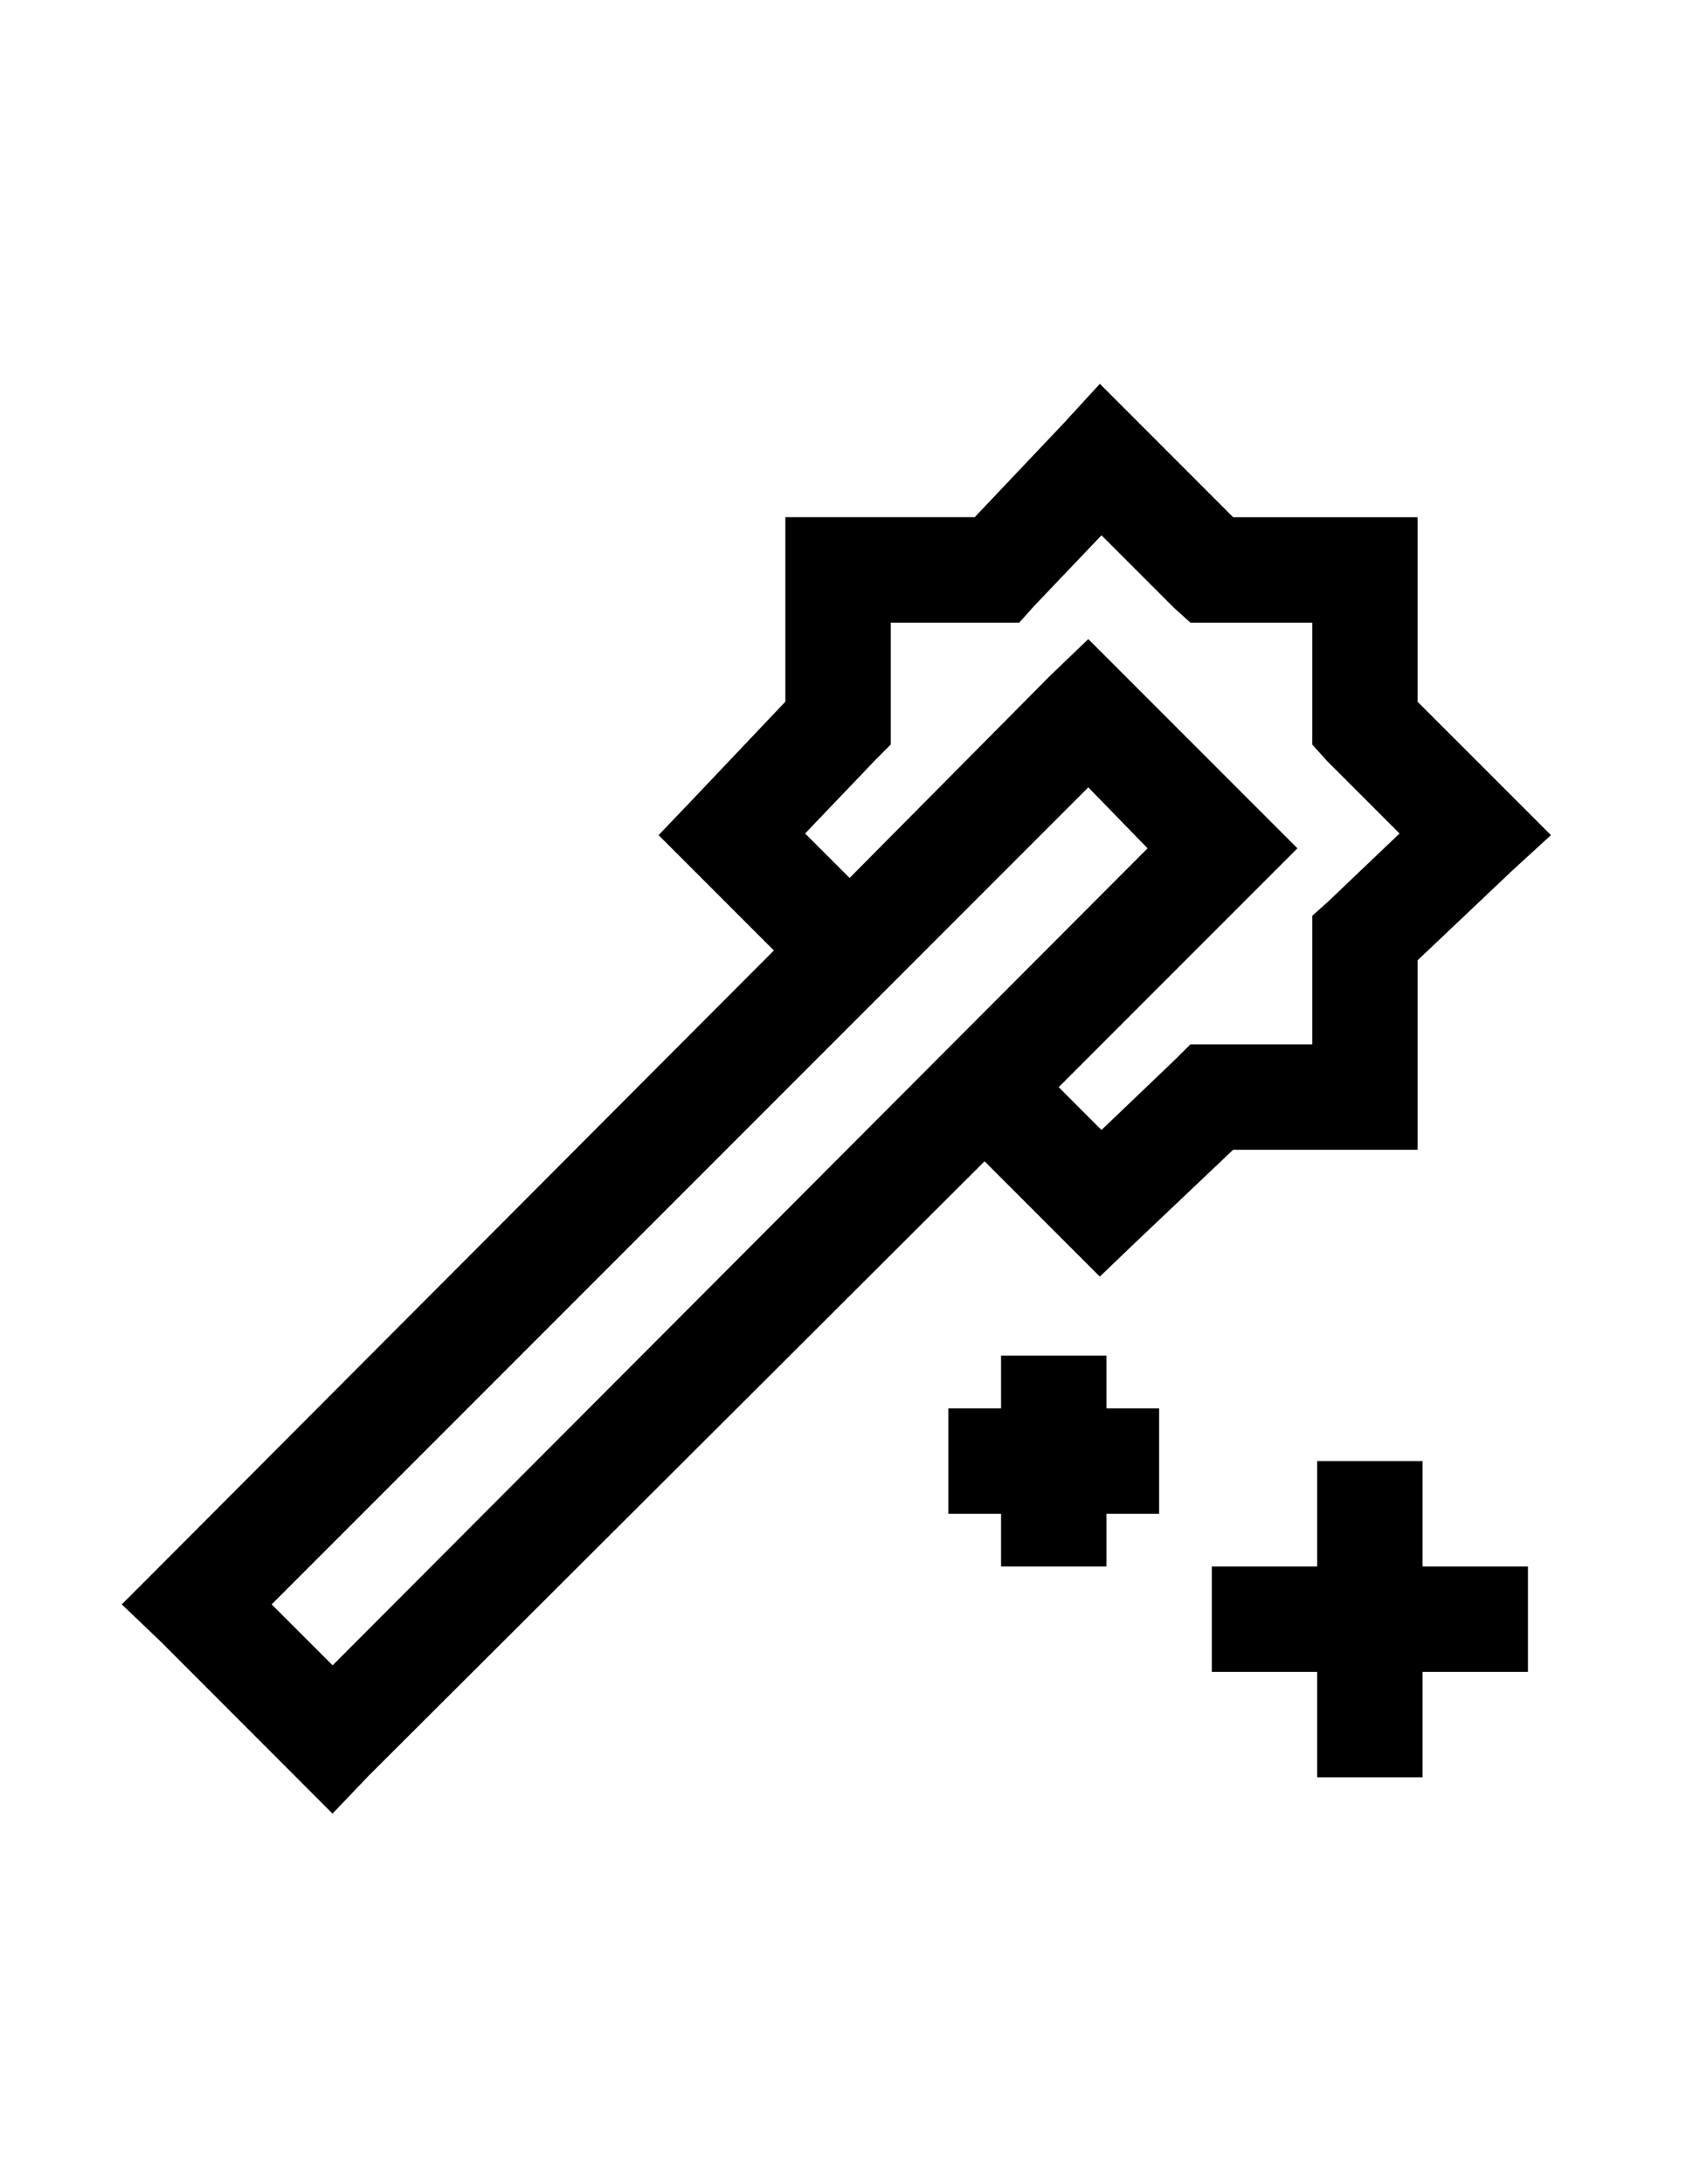 <svg xmlns="http://www.w3.org/2000/svg" width="1041" height="1348" viewBox="0 0 32 32">
    <path fill="currentColor" d="m20.875 2.563l-.688.75l-1.687 1.78h-3.594v3.5l-1.719 1.813l-.687.719l2.188 2.188L3.03 25l-.719.719l.72.687l3.28 3.282l.688-.72l11.688-11.655l2.187 2.187l.719-.688l1.812-1.718h3.5V13.5l1.782-1.688l.75-.687l-2.532-2.531v-3.5h-3.5zm.031 2.874l1.375 1.375l.313.282h2.312v2.312l.282.313l1.375 1.375l-1.344 1.281l-.313.281v2.438h-2.312l-.282.281l-1.406 1.344l-.812-.813l4.531-4.531l-3.969-3.969l-.718.688l-3.813 3.844l-.844-.844l1.344-1.406l.281-.282V7.094h2.438l.281-.313zm-.25 4.782l1.125 1.156l-15.468 15.5l-1.157-1.156zM19 21v1h-1v2h1v1h2v-1h1v-2h-1v-1zm6 2v2h-2v2h2v2h2v-2h2v-2h-2v-2z"/>
</svg>